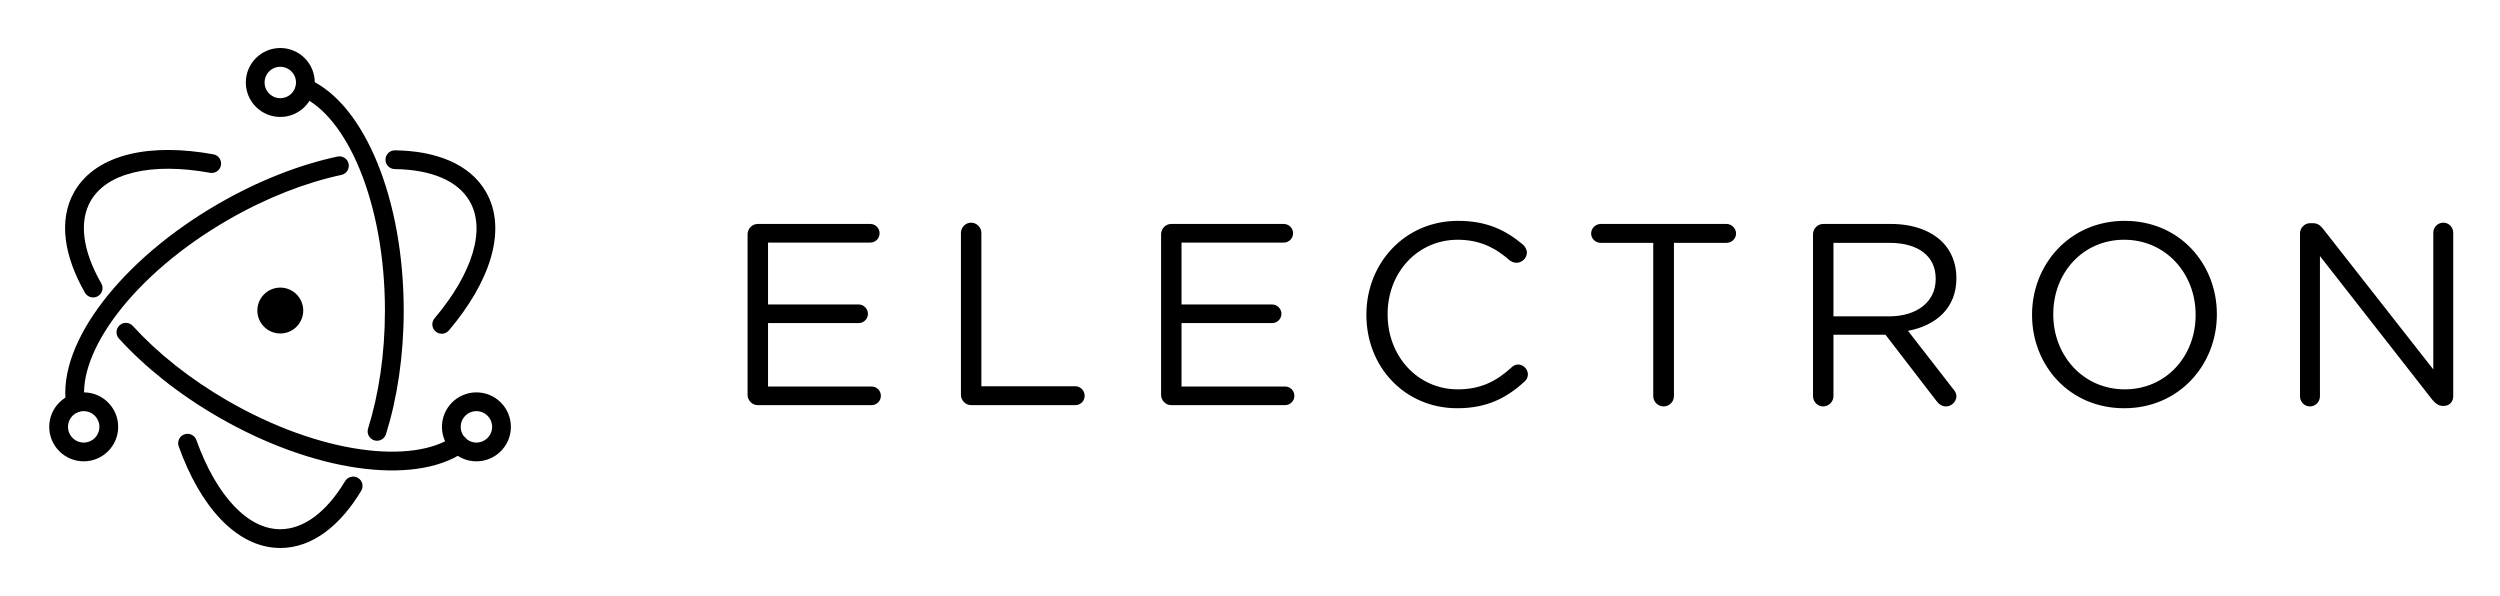 <?xml version="1.0" encoding="UTF-8"?>
<!DOCTYPE svg PUBLIC "-//W3C//DTD SVG 1.1//EN" "http://www.w3.org/Graphics/SVG/1.1/DTD/svg11.dtd">
<svg version="1.1" xmlns="http://www.w3.org/2000/svg" xmlns:xlink="http://www.w3.org/1999/xlink" x="0" y="0" width="372.84" height="88.84" viewBox="0, 0, 372.84, 88.84">
  <g id="Background">
    <rect x="0" y="0" width="372.84" height="88.84" fill="#FFFFFF"/>
  </g>
  <defs>
    <clipPath id="Clip_1">
      <path d="M6.67,6.42 L366.67,6.42 L366.67,82.42 L6.67,82.42 z"/>
    </clipPath>
  </defs>
  <g id="Layer_1">
    <g clip-path="url(#Clip_1)">
      <path d="M112.997,60.42 L129.981,60.42 C130.753,60.42 131.37,59.802 131.37,59.03 C131.37,58.258 130.753,57.641 129.981,57.641 L114.541,57.641 L114.541,48.184 L128.051,48.184 C128.823,48.184 129.44,47.566 129.44,46.794 C129.44,46.061 128.823,45.405 128.051,45.405 L114.541,45.405 L114.541,36.179 L129.788,36.179 C130.56,36.179 131.177,35.562 131.177,34.79 C131.177,34.018 130.56,33.4 129.788,33.4 L112.997,33.4 C112.186,33.4 111.491,34.095 111.491,34.944 L111.491,58.876 C111.491,59.725 112.186,60.42 112.997,60.42 z M143.309,58.876 C143.309,59.725 144.004,60.42 144.814,60.42 L160.37,60.42 C161.142,60.42 161.76,59.802 161.76,59.03 C161.76,58.258 161.142,57.602 160.37,57.602 L146.358,57.602 L146.358,34.751 C146.358,33.902 145.663,33.207 144.814,33.207 C144.004,33.207 143.309,33.902 143.309,34.751 L143.309,58.876 z M174.663,60.42 L191.647,60.42 C192.419,60.42 193.037,59.802 193.037,59.03 C193.037,58.258 192.419,57.641 191.647,57.641 L176.207,57.641 L176.207,48.184 L189.717,48.184 C190.489,48.184 191.107,47.566 191.107,46.794 C191.107,46.061 190.489,45.405 189.717,45.405 L176.207,45.405 L176.207,36.179 L191.454,36.179 C192.226,36.179 192.844,35.562 192.844,34.79 C192.844,34.018 192.226,33.4 191.454,33.4 L174.663,33.4 C173.852,33.4 173.158,34.095 173.158,34.944 L173.158,58.876 C173.158,59.725 173.852,60.42 174.663,60.42 z M217.327,60.883 C221.766,60.883 224.7,59.339 227.363,56.907 C227.633,56.676 227.865,56.29 227.865,55.827 C227.865,55.055 227.17,54.36 226.398,54.36 C226.012,54.36 225.665,54.553 225.433,54.784 C223.117,56.907 220.762,58.065 217.404,58.065 C211.46,58.065 206.944,53.163 206.944,46.91 L206.944,46.833 C206.944,40.618 211.421,35.755 217.404,35.755 C220.724,35.755 223.078,36.99 225.163,38.843 C225.394,38.997 225.742,39.19 226.166,39.19 C226.977,39.19 227.71,38.495 227.71,37.685 C227.71,37.144 227.402,36.72 227.093,36.449 C224.584,34.365 221.805,32.937 217.443,32.937 C209.491,32.937 203.778,39.267 203.778,46.91 L203.778,46.987 C203.778,54.746 209.53,60.883 217.327,60.883 z M246.558,59.069 C246.558,59.918 247.253,60.613 248.102,60.613 C248.951,60.613 249.646,59.918 249.646,59.069 L249.646,36.218 L257.482,36.218 C258.254,36.218 258.91,35.6 258.91,34.828 C258.91,34.056 258.254,33.4 257.482,33.4 L238.722,33.4 C237.95,33.4 237.294,34.056 237.294,34.828 C237.294,35.6 237.95,36.218 238.722,36.218 L246.558,36.218 L246.558,59.069 z M270.386,59.069 L270.386,34.944 C270.386,34.095 271.08,33.4 271.891,33.4 L282.004,33.4 C285.324,33.4 287.987,34.404 289.686,36.102 C290.998,37.414 291.77,39.306 291.77,41.429 L291.77,41.506 C291.77,45.945 288.759,48.531 284.552,49.342 L291.268,57.988 C291.577,58.336 291.77,58.683 291.77,59.108 C291.77,59.918 290.998,60.613 290.226,60.613 C289.608,60.613 289.145,60.266 288.798,59.802 L281.194,49.921 L273.435,49.921 L273.435,59.069 C273.435,59.918 272.74,60.613 271.891,60.613 C271.08,60.613 270.386,59.918 270.386,59.069 z M273.435,47.18 L281.734,47.18 C285.787,47.18 288.682,45.096 288.682,41.622 L288.682,41.545 C288.682,38.225 286.134,36.218 281.773,36.218 L273.435,36.218 L273.435,47.18 z M316.794,60.883 C308.572,60.883 303.052,54.437 303.052,46.987 L303.052,46.91 C303.052,39.46 308.649,32.937 316.871,32.937 C325.093,32.937 330.613,39.383 330.613,46.833 L330.613,46.91 C330.613,54.36 325.016,60.883 316.794,60.883 z M316.871,58.065 C323.047,58.065 327.447,53.125 327.447,46.987 L327.447,46.91 C327.447,40.773 322.97,35.755 316.794,35.755 C310.618,35.755 306.217,40.695 306.217,46.833 L306.217,46.91 C306.217,53.047 310.695,58.065 316.871,58.065 z M343.014,59.108 C343.014,59.918 343.67,60.613 344.481,60.613 C345.33,60.613 345.986,59.918 345.986,59.108 L345.986,38.186 L362.739,59.609 C363.202,60.15 363.665,60.536 364.321,60.536 L364.476,60.536 C365.286,60.536 365.865,59.918 365.865,59.108 L365.865,34.712 C365.865,33.902 365.209,33.207 364.399,33.207 C363.549,33.207 362.893,33.902 362.893,34.712 L362.893,55.093 L346.488,34.172 C346.064,33.632 345.639,33.284 344.944,33.284 L344.52,33.284 C343.709,33.284 343.014,33.979 343.014,34.79 L343.014,59.108 z" fill="#000000"/>
      <path d="M31.326,25.771 C32.087,25.91 32.816,25.405 32.954,24.645 C33.093,23.884 32.589,23.155 31.828,23.016 L31.326,25.771 z M12.318,29.257 L13.53,29.957 L12.318,29.257 z M12.675,43.659 C13.06,44.33 13.915,44.562 14.586,44.177 C15.257,43.792 15.489,42.937 15.104,42.266 L12.675,43.659 z M19.81,48.608 C19.29,48.036 18.404,47.994 17.833,48.515 C17.261,49.035 17.219,49.92 17.739,50.492 L19.81,48.608 z M33.27,60.991 L32.57,62.203 L32.57,62.203 L33.27,60.991 z M69.201,67.413 C69.84,66.978 70.005,66.107 69.57,65.468 C69.134,64.829 68.263,64.665 67.624,65.1 L69.201,67.413 z M31.828,23.016 C27.194,22.172 22.885,22.133 19.309,22.996 C15.728,23.859 12.779,25.658 11.105,28.557 L13.53,29.957 C14.71,27.914 16.884,26.46 19.966,25.718 C23.053,24.973 26.948,24.974 31.326,25.771 L31.828,23.016 z M11.105,28.557 C8.619,32.863 9.63,38.348 12.675,43.659 L15.104,42.266 C12.258,37.302 11.782,32.984 13.53,29.957 L11.105,28.557 z M17.739,50.492 C21.574,54.707 26.632,58.775 32.57,62.203 L33.97,59.778 C28.258,56.48 23.433,52.589 19.81,48.608 L17.739,50.492 z M32.57,62.203 C39.643,66.287 46.885,68.838 53.28,69.765 C59.625,70.685 65.359,70.034 69.201,67.413 L67.624,65.1 C64.622,67.147 59.727,67.871 53.682,66.994 C47.687,66.125 40.781,63.71 33.97,59.778 L32.57,62.203 z" fill="#000000"/>
      <path d="M64.807,47.47 C64.308,48.06 64.381,48.944 64.971,49.443 C65.561,49.943 66.445,49.869 66.944,49.279 L64.807,47.47 z M71.257,29.307 L70.044,30.007 L70.044,30.007 L71.257,29.307 z M58.909,22.419 C58.136,22.409 57.501,23.027 57.491,23.8 C57.481,24.573 58.1,25.208 58.873,25.218 L58.909,22.419 z M50.914,26.086 C51.67,25.924 52.152,25.18 51.99,24.423 C51.828,23.667 51.084,23.186 50.328,23.348 L50.914,26.086 z M33.299,31.586 L32.599,30.373 L32.599,30.373 L33.299,31.586 z M9.861,60.313 C9.973,61.078 10.684,61.608 11.449,61.495 C12.214,61.383 12.744,60.672 12.631,59.907 L9.861,60.313 z M66.944,49.279 C69.979,45.695 72.155,41.991 73.19,38.471 C74.226,34.945 74.139,31.5 72.469,28.607 L70.044,30.007 C71.222,32.047 71.395,34.65 70.503,37.682 C69.611,40.72 67.673,44.084 64.807,47.47 L66.944,49.279 z M72.469,28.607 C70.023,24.371 64.897,22.497 58.909,22.419 L58.873,25.218 C64.451,25.291 68.325,27.03 70.044,30.007 L72.469,28.607 z M50.328,23.348 C44.713,24.551 38.597,26.91 32.599,30.373 L33.999,32.798 C39.769,29.466 45.613,27.222 50.914,26.086 L50.328,23.348 z M32.599,30.373 C25.317,34.577 19.351,39.749 15.344,44.978 C11.373,50.161 9.171,55.612 9.861,60.313 L12.631,59.907 C12.103,56.307 13.78,51.622 17.566,46.681 C21.317,41.787 26.986,36.847 33.999,32.798 L32.599,30.373 z" fill="#000000"/>
      <path d="M29.285,65.624 C29.024,64.896 28.223,64.517 27.495,64.778 C26.767,65.039 26.388,65.84 26.649,66.568 L29.285,65.624 z M53.869,73.196 C54.268,72.533 54.053,71.673 53.391,71.275 C52.728,70.877 51.868,71.091 51.47,71.753 L53.869,73.196 z M54.891,63.914 C54.66,64.652 55.072,65.437 55.809,65.668 C56.547,65.899 57.333,65.488 57.564,64.75 L54.891,63.914 z M58.808,46.313 L57.408,46.313 L58.808,46.313 z M46.072,11.83 C45.365,11.516 44.538,11.835 44.224,12.542 C43.91,13.248 44.229,14.075 44.936,14.389 L46.072,11.83 z M26.649,66.568 C28.235,70.998 30.355,74.744 32.888,77.406 C35.426,80.073 38.457,81.725 41.802,81.725 L41.802,78.925 C39.444,78.925 37.1,77.77 34.917,75.476 C32.73,73.178 30.784,69.809 29.285,65.624 L26.649,66.568 z M41.802,81.725 C46.655,81.725 50.816,78.275 53.869,73.196 L51.47,71.753 C48.629,76.478 45.213,78.925 41.802,78.925 L41.802,81.725 z M57.564,64.75 C59.245,59.378 60.208,53.059 60.208,46.313 L57.408,46.313 C57.408,52.803 56.48,58.837 54.891,63.914 L57.564,64.75 z M60.208,46.313 C60.208,38.04 58.759,30.401 56.307,24.362 C53.876,18.373 50.362,13.735 46.072,11.83 L44.936,14.389 C48.258,15.864 51.396,19.707 53.713,25.415 C56.01,31.072 57.408,38.346 57.408,46.313 L60.208,46.313 z" fill="#000000"/>
      <path d="M74.793,63.659 C74.793,61.593 73.118,59.918 71.052,59.918 C68.985,59.918 67.31,61.593 67.31,63.659 C67.31,65.725 68.985,67.401 71.052,67.401 C73.118,67.401 74.793,65.725 74.793,63.659 L74.793,63.659 z M12.483,67.401 C14.55,67.401 16.225,65.725 16.225,63.659 C16.225,61.593 14.55,59.918 12.483,59.918 C10.417,59.918 8.742,61.593 8.742,63.659 C8.742,65.725 10.417,67.401 12.483,67.401 L12.483,67.401 L12.483,67.401 z" fill-opacity="0" stroke="#000000" stroke-width="2.8" stroke-linecap="round"/>
      <path d="M45.543,12.301 C45.543,14.367 43.868,16.042 41.802,16.042 C39.736,16.042 38.061,14.367 38.061,12.301 C38.061,10.235 39.736,8.56 41.802,8.56 C43.868,8.56 45.543,10.235 45.543,12.301 z" fill-opacity="0" stroke="#000000" stroke-width="2.8" stroke-linecap="round"/>
      <path d="M42.524,49.658 C40.677,50.057 38.857,48.883 38.457,47.036 C38.059,45.188 39.232,43.368 41.079,42.969 C42.926,42.569 44.746,43.743 45.146,45.591 C45.545,47.438 44.371,49.258 42.524,49.658 z" fill="#000000"/>
    </g>
  </g>
</svg>
